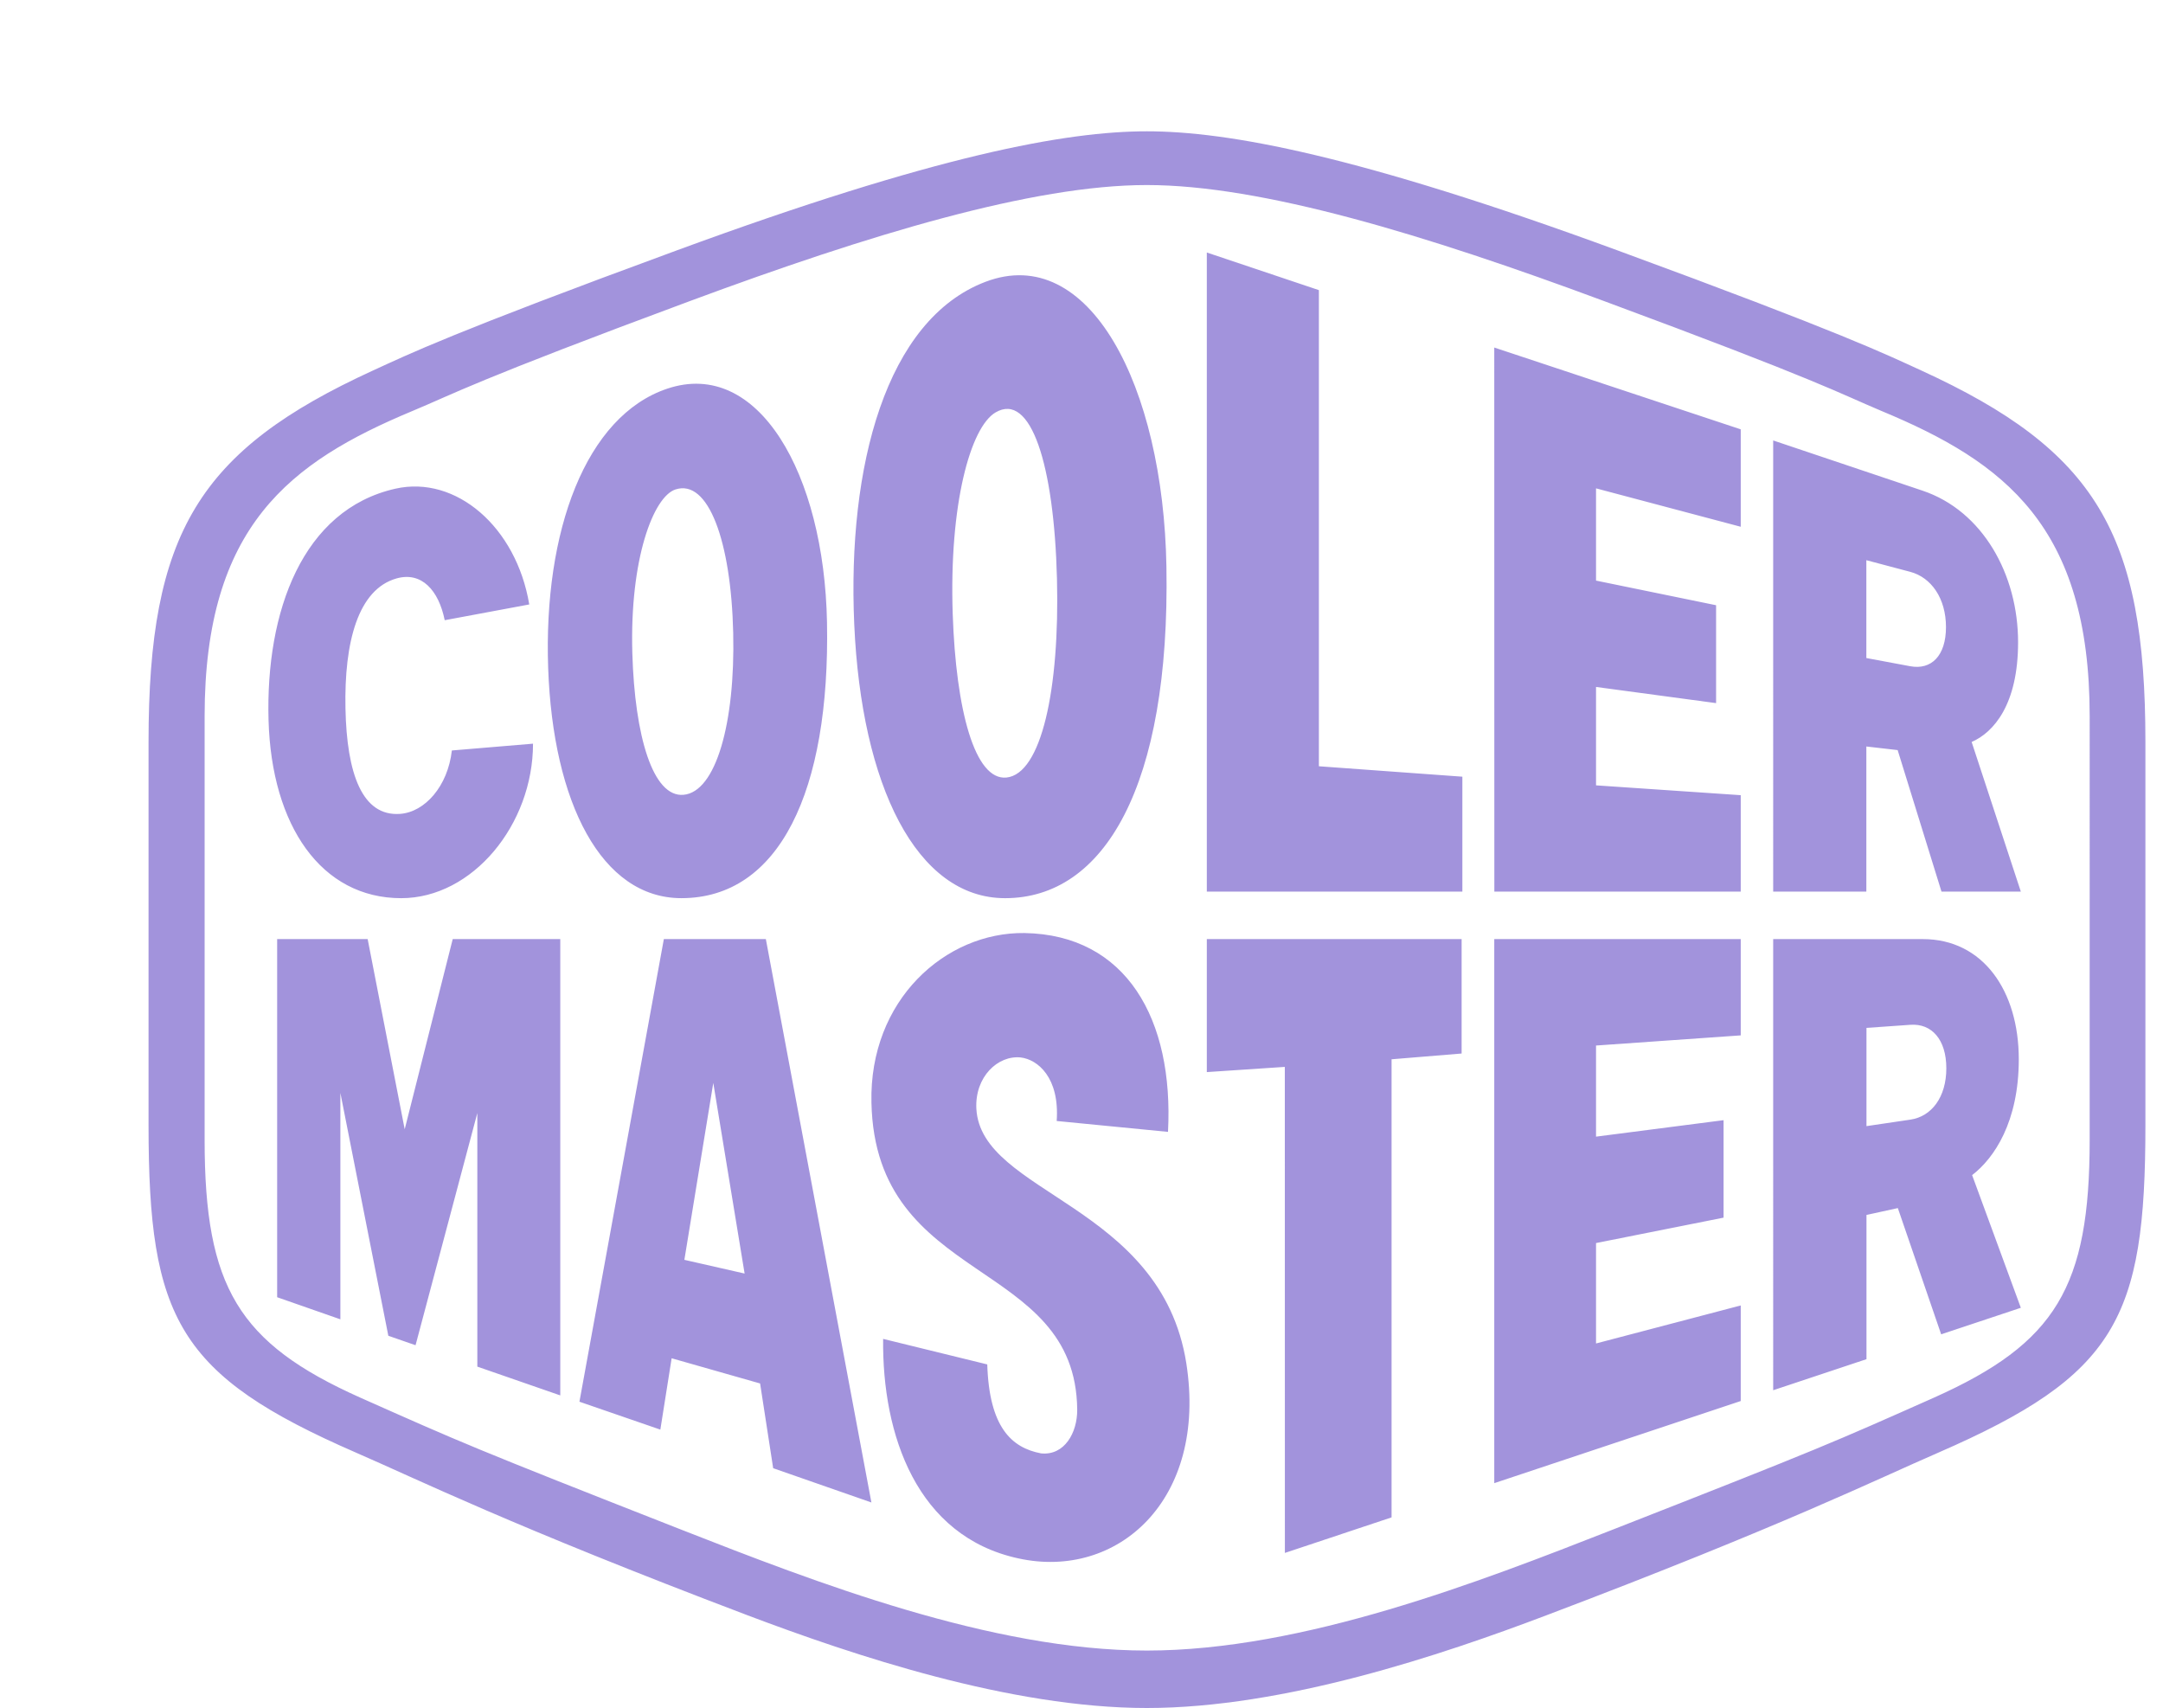<svg xmlns="http://www.w3.org/2000/svg" height="1974" viewBox="-332.458 -333.33 5401.916 4335.865" width="2500"><path d="M-332.458-333.33h1931.484v1666.666H-332.458z" fill="none"/><path d="M304.645 1494.774c-7.68-275.906 86.23-534.433 322.093-587.567 153.826-34.618 306.967 97.335 339.76 293.899l-214.616 39.997c-15.288-75.845-58.687-123.914-122.033-106.14-98.253 27.576-133.346 161.982-129.93 330.048 3.369 165.77 42.354 274.57 138.517 267.763 63.157-4.485 121.335-70.223 131.579-160.97 0 0 167.917-13.87 206.044-17.275 0 205.147-153.293 392.209-334.733 392.209-202.58 0-329.142-183.588-336.681-451.964zm1486.908-243.484c-17.726-400.132 80.108-772.687 332.86-869.104 263.245-100.404 451.698 263.463 459.68 722.898 9.607 558.42-158.125 841.654-409.635 841.654-225.082 0-364.796-286.243-382.905-695.448zm250-25.999c8.236 244.552 56.096 423.03 136.297 415.213 88.68-8.76 135.555-223.61 128.375-504.973-7.378-288.881-66.065-474.967-156.091-421.786-63.788 37.673-117.945 233.54-108.58 511.546zm-1027.031 137.03c-12.222-347.858 95.603-639.678 302.309-708.994 230.96-77.61 398.413 215.78 405.579 593.071 8.11 430.046-121.728 700.307-369.684 700.307-202.79 0-326.1-241.974-338.204-584.384zm213.674-37.532c6.169 211.107 52.204 366.06 129.7 359.554 82.477-6.923 131.662-182.264 126.388-410.911-5.391-233.052-63.207-391.746-146.694-364.203-55.97 18.493-116.293 176.42-109.394 415.56zm1742.96-921.612l-284.513-95.501v1622.358h648.764v-291.693l-364.25-26.472zm1657.15 1147.031l124.878 379.826h-201.431l-111.286-359.218-79.48-9.155v368.373h-236.514V784.78l379.072 127.423c152.966 51.369 242.668 212.944 242.668 384.948 0 157.963-62.077 228.881-117.907 253.057zm-65.146-291.588c0-72.997-37.358-126.167-90.794-140.328l-111.38-29.529v248.373l111.38 20.805c53.436 9.957 90.794-26.277 90.794-99.321zM2686.643 2388.248l198.018-13.206.16 1233.83 270.852-90.272V2355.724l177.85-14.626v-290.483H2686.64zm729.754 1043.507l625.713-208.507v-242.613l-367.362 96.512v-254.903l323.778-64.506v-247.422l-323.778 41.796v-231.284l367.362-25.79v-244.423h-625.713zm1213.118-781.958l123.669 336.764-202.266 67.364-109.987-320.454-79.62 17.412v366.144l-236.838 78.852V2050.615h379.862c153.5 0 243.667 132.16 243.667 305.085 0 158.834-62.403 251.057-118.487 294.097zm-65.472-271.2c0-73.407-37.452-114.18-91.074-110.404l-111.659 7.851v249.386l111.66-16.532c53.622-7.934 91.073-56.919 91.073-130.301zm-2996.899-327.982l267.972 1430.16-249.363-86.973-33.2-215.126-224.56-63.95-28.68 181.115-205.416-70.816 214.314-1174.41zm-53.9 849.02l-79.528-483.89-73.418 449.098zm-862.937-366.213l-94.037-482.807H326.494v909.134l160.507 56.108v-574.822l121.741 616.573 69.12 24 156.823-589.401v643.732l210.562 73.056v-1158.38H772.211zm4419.15-983.6v973.332c0 491.38-74.626 634.6-525.163 830.874-156.357 67.642-392.523 184.878-995.886 413.292-265.624 100.67-665.118 235.215-1014.14 235.215-347.251 0-746.64-134.544-1013.185-235.215-602.597-228.414-838.715-345.65-994.968-413.292C75.555 3157.755 0 3014.534 0 2523.154v-973.331c0-529.598 126.726-739.718 570.385-942.905 91.12-41.634 196.169-93.757 770.979-304.76C2000.314 59.965 2330.249 0 2534.268 0c204.929 0 534.84 59.964 1194.661 302.159 574.834 211.002 679.87 263.125 771.039 304.759 443.658 203.187 569.49 413.307 569.49 942.905zm-141.49-65.11c0-482.69-217.021-645.17-527.832-774.488-109.428-45.978-154.64-75.495-705.893-279.586-453.187-168.36-868.2-294.236-1159.974-294.236-289.982 0-704.962 125.876-1159.076 294.236C824.81 634.73 779.61 664.246 669.38 710.224c-310.01 129.317-527.019 291.798-527.019 774.488v1075.74c0 373.277 85.951 515.72 394.162 653.746 257.782 114.622 283.91 126.807 817.016 336.022 336.822 131.963 785.687 306.492 1180.73 306.492 396.833 0 844.815-174.53 1181.697-306.492 533.918-209.215 560.01-221.4 817.806-336.022 308.232-138.026 394.195-280.469 394.195-653.745zM2101.565 2481.09c-4.078-81.048 54.864-136.135 112.773-129.966 42.887 5.17 98.927 50.915 91.178 161.249l282.574 27.638c15.02-285.49-105.364-500.338-364.367-504.764-200.746-2.602-394.638 170.228-388.493 430.684 10.073 466.543 518.75 392.164 522.376 779.367.416 58.06-32.051 116.884-91.702 110.891-75.114-14.277-131.617-66.376-136.658-225.862l-264.358-64.808c-2.648 243.81 85.359 501.383 343.41 557.248 250.754 55.016 480.715-147.438 426.27-495.528-63.997-404.792-521.481-429.013-533.003-646.149zm1315.018-551.055h625.527v-244.75l-367.362-24.963v-249.79l304.798 41.04v-248.49l-304.798-62.532V906.393l367.362 97.488V756.576l-625.713-207.657z" stroke-width="4.003" fill="#a293dc"/></svg>